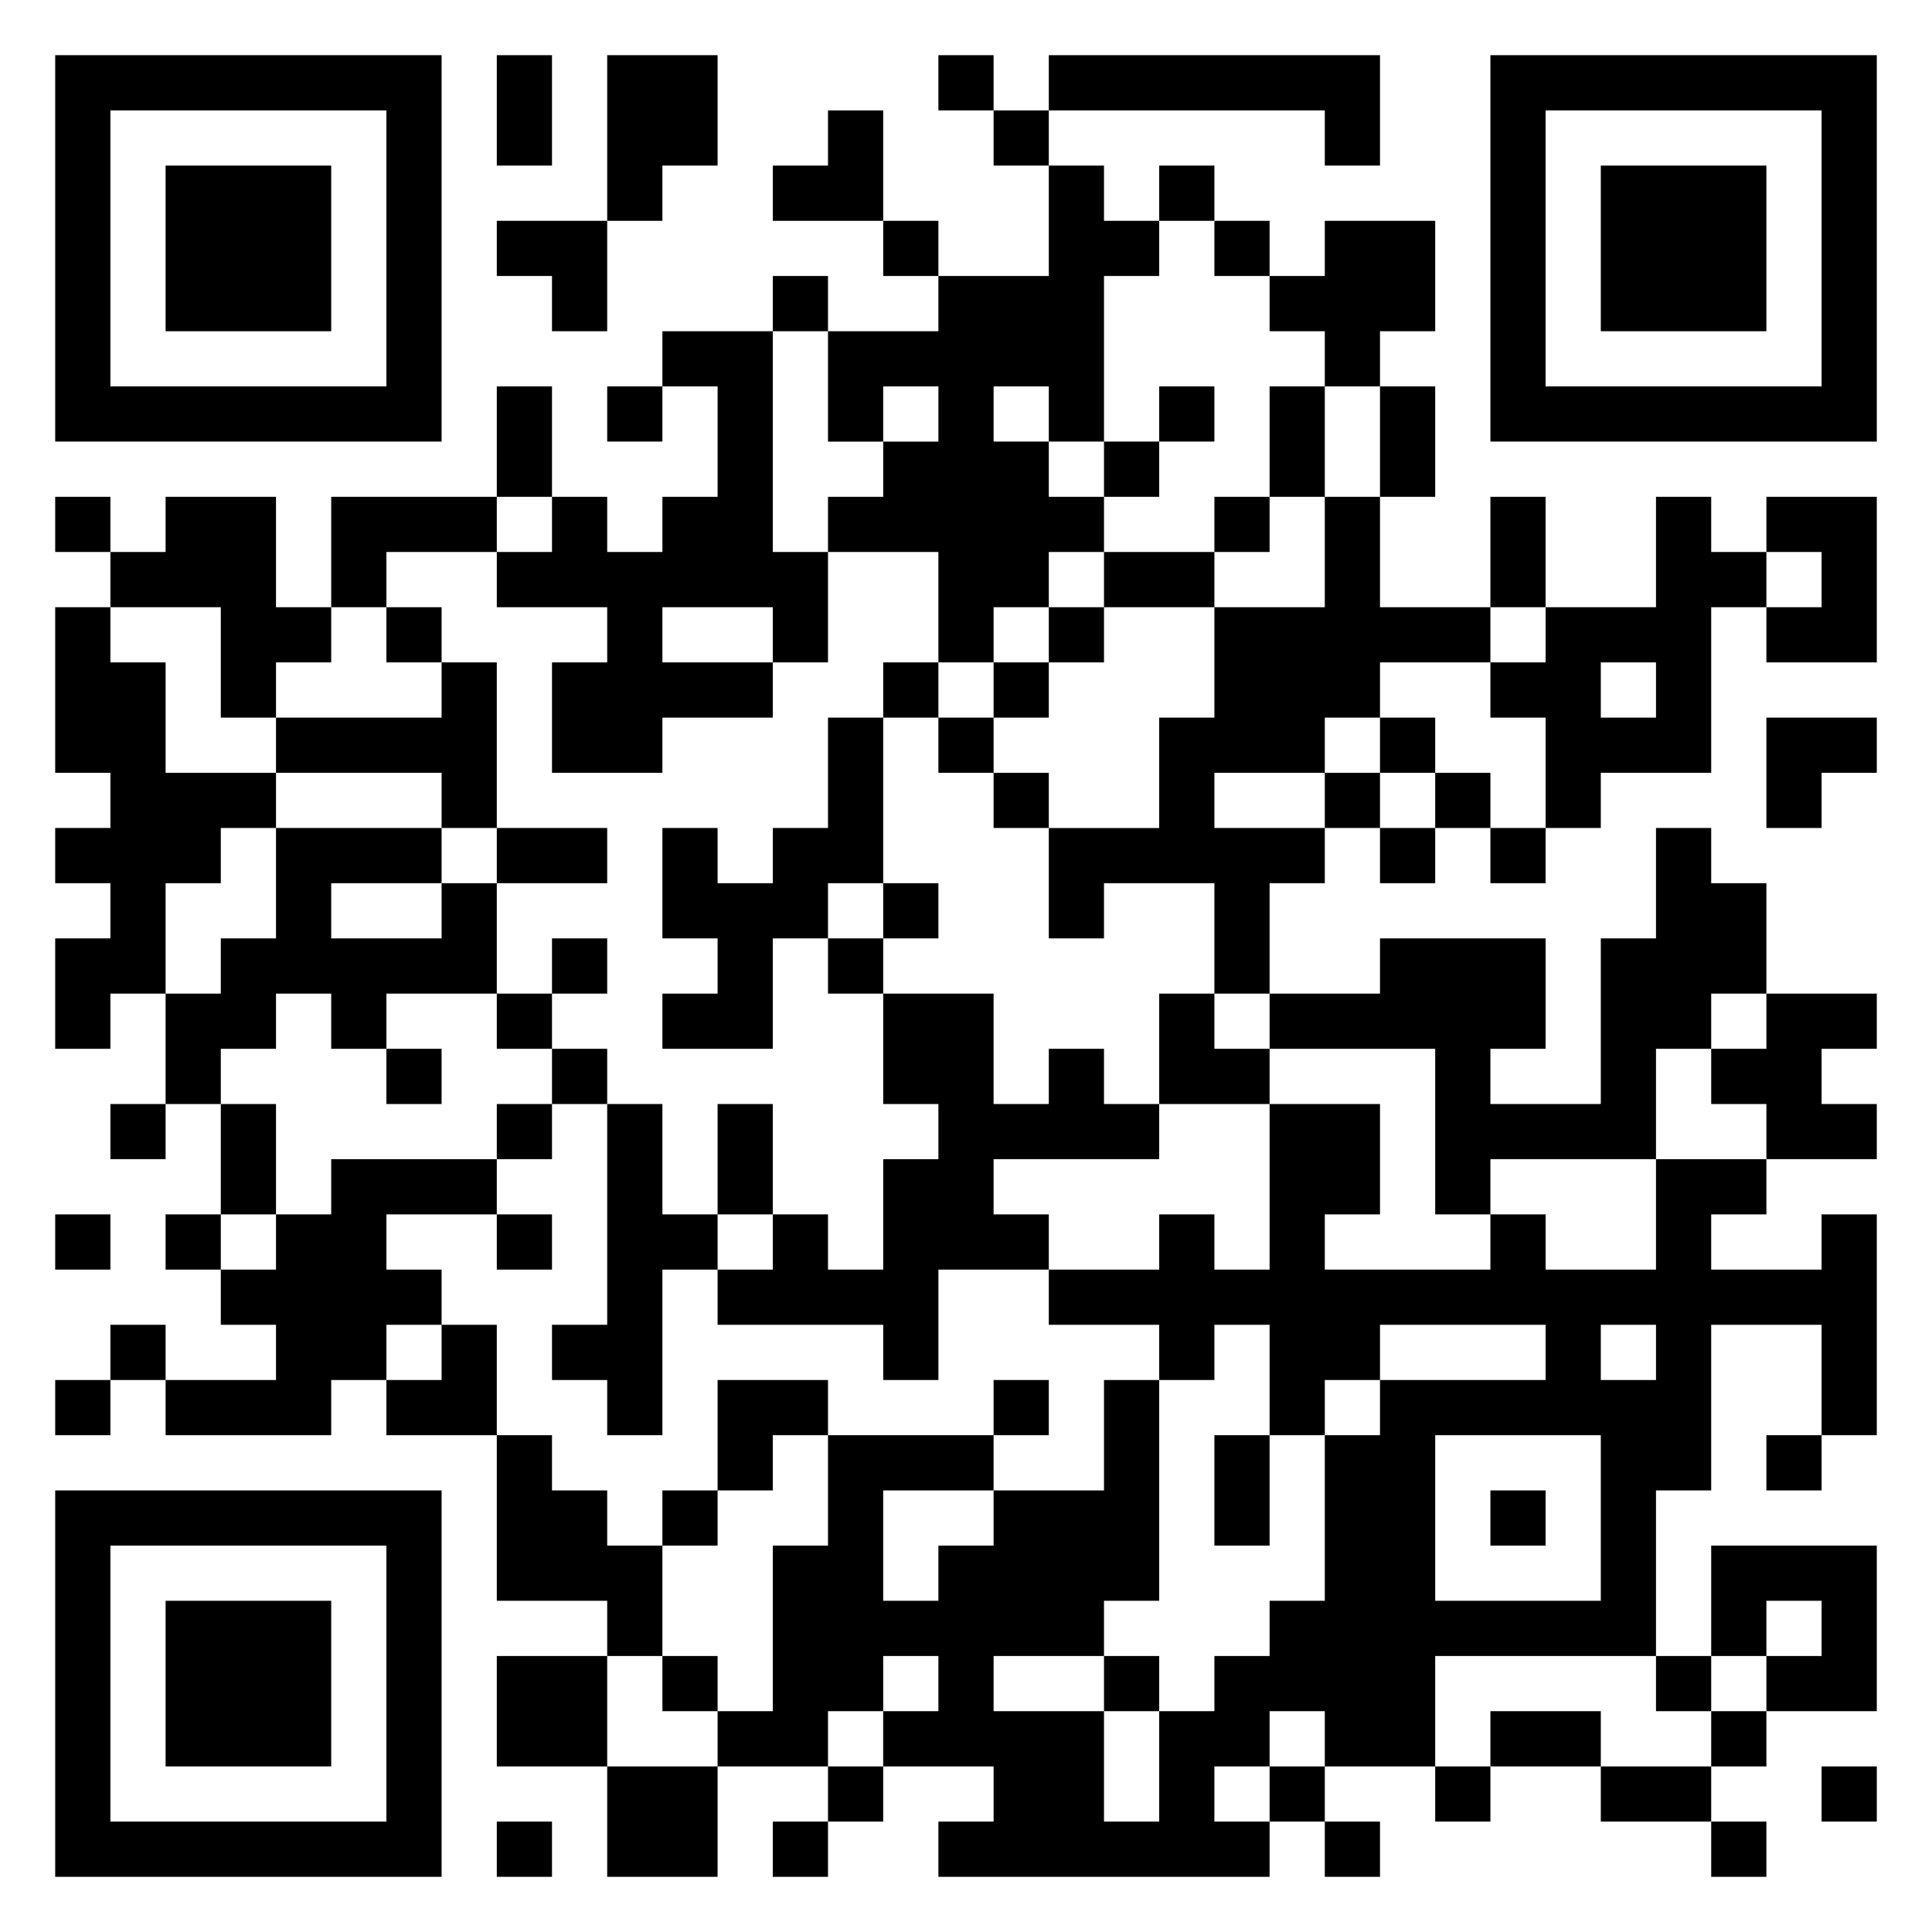 <svg xmlns="http://www.w3.org/2000/svg" viewBox="0 0 35 35"><path d="M1 1h7v7h-7zM9 1h1v2h-1zM11 1h2v2h-1v1h-1zM17 1h1v1h-1zM19 1h6v2h-1v-1h-5zM27 1h7v7h-7zM2 2v5h5v-5zM15 2h1v2h-2v-1h1zM18 2h1v1h-1zM28 2v5h5v-5zM3 3h3v3h-3zM19 3h1v1h1v1h-1v3h-1v-1h-1v1h1v1h1v1h-1v1h-1v1h-1v-2h-2v-1h1v-1h1v-1h-1v1h-1v-2h2v-1h2zM21 3h1v1h-1zM29 3h3v3h-3zM9 4h2v2h-1v-1h-1zM16 4h1v1h-1zM22 4h1v1h-1zM24 4h2v2h-1v1h-1v-1h-1v-1h1zM14 5h1v1h-1zM12 6h2v4h1v2h-1v-1h-2v1h2v1h-2v1h-2v-2h1v-1h-2v-1h1v-1h1v1h1v-1h1v-2h-1zM9 7h1v2h-1zM11 7h1v1h-1zM21 7h1v1h-1zM23 7h1v2h-1zM25 7h1v2h-1zM20 8h1v1h-1zM1 9h1v1h-1zM3 9h2v2h1v1h-1v1h-1v-2h-2v-1h1zM6 9h3v1h-2v1h-1zM22 9h1v1h-1zM24 9h1v2h2v1h-2v1h-1v1h-2v1h2v1h-1v2h-1v-2h-2v1h-1v-2h2v-2h1v-2h2zM27 9h1v2h-1zM30 9h1v1h1v1h-1v3h-2v1h-1v-2h-1v-1h1v-1h2zM32 9h2v3h-2v-1h1v-1h-1zM20 10h2v1h-2zM1 11h1v1h1v2h2v1h-1v1h-1v2h-1v1h-1v-2h1v-1h-1v-1h1v-1h-1zM7 11h1v1h-1zM19 11h1v1h-1zM8 12h1v3h-1v-1h-3v-1h3zM16 12h1v1h-1zM18 12h1v1h-1zM29 12v1h1v-1zM15 13h1v3h-1v1h-1v2h-2v-1h1v-1h-1v-2h1v1h1v-1h1zM17 13h1v1h-1zM25 13h1v1h-1zM32 13h2v1h-1v1h-1zM18 14h1v1h-1zM24 14h1v1h-1zM26 14h1v1h-1zM5 15h3v1h-2v1h2v-1h1v2h-2v1h-1v-1h-1v1h-1v1h-1v-2h1v-1h1zM9 15h2v1h-2zM25 15h1v1h-1zM27 15h1v1h-1zM30 15h1v1h1v2h-1v1h-1v2h-3v1h-1v-3h-3v-1h2v-1h3v2h-1v1h2v-3h1zM16 16h1v1h-1zM10 17h1v1h-1zM15 17h1v1h-1zM9 18h1v1h-1zM16 18h2v2h1v-1h1v1h1v1h-3v1h1v1h-2v2h-1v-1h-3v-1h1v-1h1v1h1v-2h1v-1h-1zM21 18h1v1h1v1h-2zM32 18h2v1h-1v1h1v1h-2v-1h-1v-1h1zM7 19h1v1h-1zM10 19h1v1h-1zM2 20h1v1h-1zM4 20h1v2h-1zM9 20h1v1h-1zM11 20h1v2h1v1h-1v3h-1v-1h-1v-1h1zM13 20h1v2h-1zM23 20h2v2h-1v1h3v-1h1v1h2v-2h2v1h-1v1h2v-1h1v4h-1v-2h-2v3h-1v3h-4v2h-2v-1h-1v1h-1v1h1v1h-6v-1h1v-1h-2v-1h1v-1h-1v1h-1v1h-2v-1h1v-3h1v-2h3v1h-2v2h1v-1h1v-1h2v-2h1v4h-1v1h-2v1h2v2h1v-2h1v-1h1v-1h1v-3h1v-1h3v-1h-3v1h-1v1h-1v-2h-1v1h-1v-1h-2v-1h2v-1h1v1h1zM6 21h3v1h-2v1h1v1h-1v1h-1v1h-3v-1h2v-1h-1v-1h1v-1h1zM1 22h1v1h-1zM3 22h1v1h-1zM9 22h1v1h-1zM2 24h1v1h-1zM8 24h1v2h-2v-1h1zM29 24v1h1v-1zM1 25h1v1h-1zM13 25h2v1h-1v1h-1zM18 25h1v1h-1zM9 26h1v1h1v1h1v2h-1v-1h-2zM22 26h1v2h-1zM26 26v3h3v-3zM32 26h1v1h-1zM1 27h7v7h-7zM12 27h1v1h-1zM27 27h1v1h-1zM2 28v5h5v-5zM31 28h3v3h-2v-1h1v-1h-1v1h-1zM3 29h3v3h-3zM9 30h2v2h-2zM12 30h1v1h-1zM20 30h1v1h-1zM30 30h1v1h-1zM27 31h2v1h-2zM31 31h1v1h-1zM11 32h2v2h-2zM15 32h1v1h-1zM23 32h1v1h-1zM26 32h1v1h-1zM29 32h2v1h-2zM33 32h1v1h-1zM9 33h1v1h-1zM14 33h1v1h-1zM24 33h1v1h-1zM31 33h1v1h-1z"/></svg>